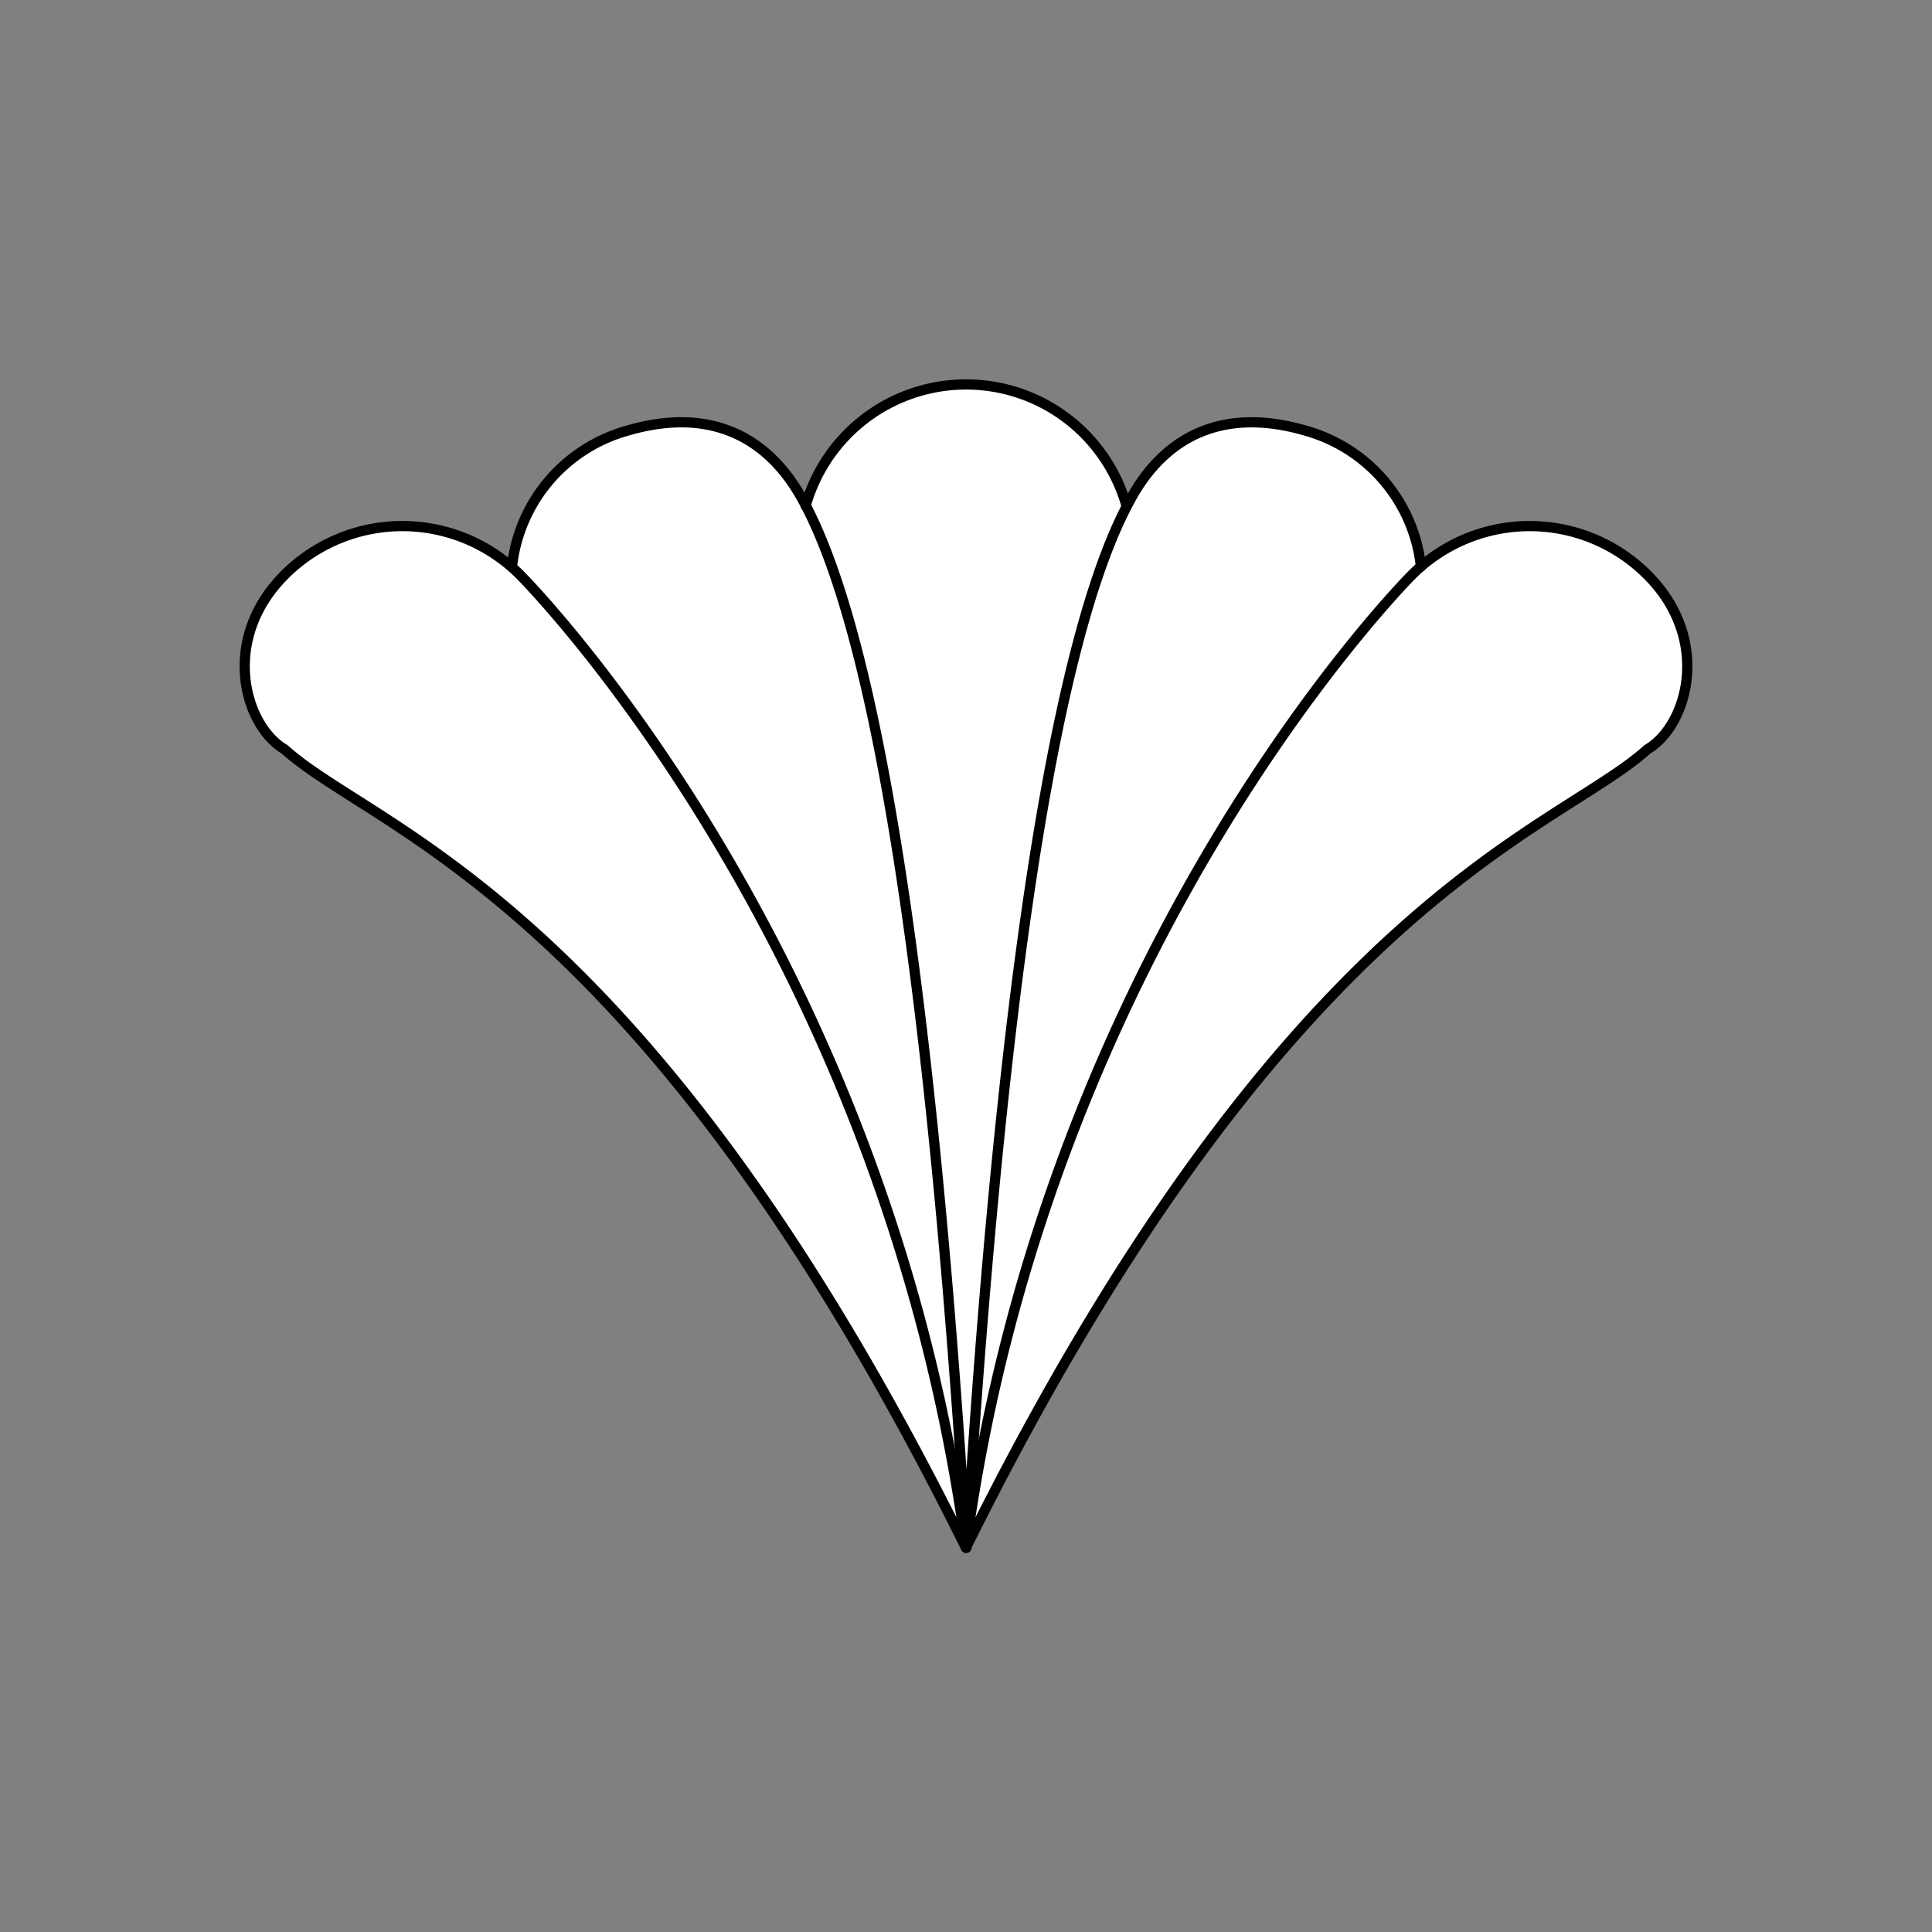 <svg xmlns="http://www.w3.org/2000/svg" viewBox="0 0 141.73 141.73"><rect x="0" y="0" width="141.73" height="141.73" fill="#808080" stroke="none"/><defs><style>.cls-1{fill:#fff;}.cls-2{fill:none;stroke:#000;stroke-linecap:round;stroke-linejoin:round;stroke-width:0.75px;}</style></defs><title>Artboard 41</title><g id="_41_fill" data-name="41 fill"><path class="cls-1" d="M70.88,113.54C94.5,65.86,114.19,61,120.86,55c2.93-1.72,4.77-8,0-12.8a12.21,12.21,0,0,0-16.63-.59v0a11.66,11.66,0,0,0-8.4-9.95c-5.91-1.75-10.36.2-13,5.18l-.17.33v0a12.23,12.23,0,0,0-23.54,0v0l-.17-.34c-2.68-5-7.12-6.94-13-5.18a11.66,11.66,0,0,0-8.4,9.95v0a12.21,12.21,0,0,0-16.63.58c-4.77,4.77-2.93,11.09,0,12.8C27.54,61,47.25,65.86,70.88,113.54Z"/></g><g id="_41_stroke" data-name="41 stroke"><path class="cls-2" d="M70.86,113.54C64.81,68.79,38.15,42.17,38.15,42.17a12.21,12.21,0,0,0-17.27,0c-4.77,4.77-2.93,11.09,0,12.8C27.54,61,47.24,65.86,70.86,113.54Z"/><path class="cls-2" d="M70.86,113.54c6.06-44.75,32.72-71.37,32.72-71.37a12.21,12.21,0,0,1,17.27,0c4.77,4.77,2.93,11.09,0,12.8C114.19,61,94.49,65.86,70.86,113.54Z"/><path class="cls-2" d="M82.64,37.11a12.23,12.23,0,0,0-23.54,0"/><path class="cls-2" d="M104.24,41.56a11.66,11.66,0,0,0-8.4-9.95c-5.91-1.75-10.36.2-13,5.19-6.18,11.43-9.77,42-11.94,76.74-2.17-34.77-5.76-65.32-11.94-76.74-2.68-5-7.12-6.94-13-5.19a11.66,11.66,0,0,0-8.4,9.95"/></g></svg>